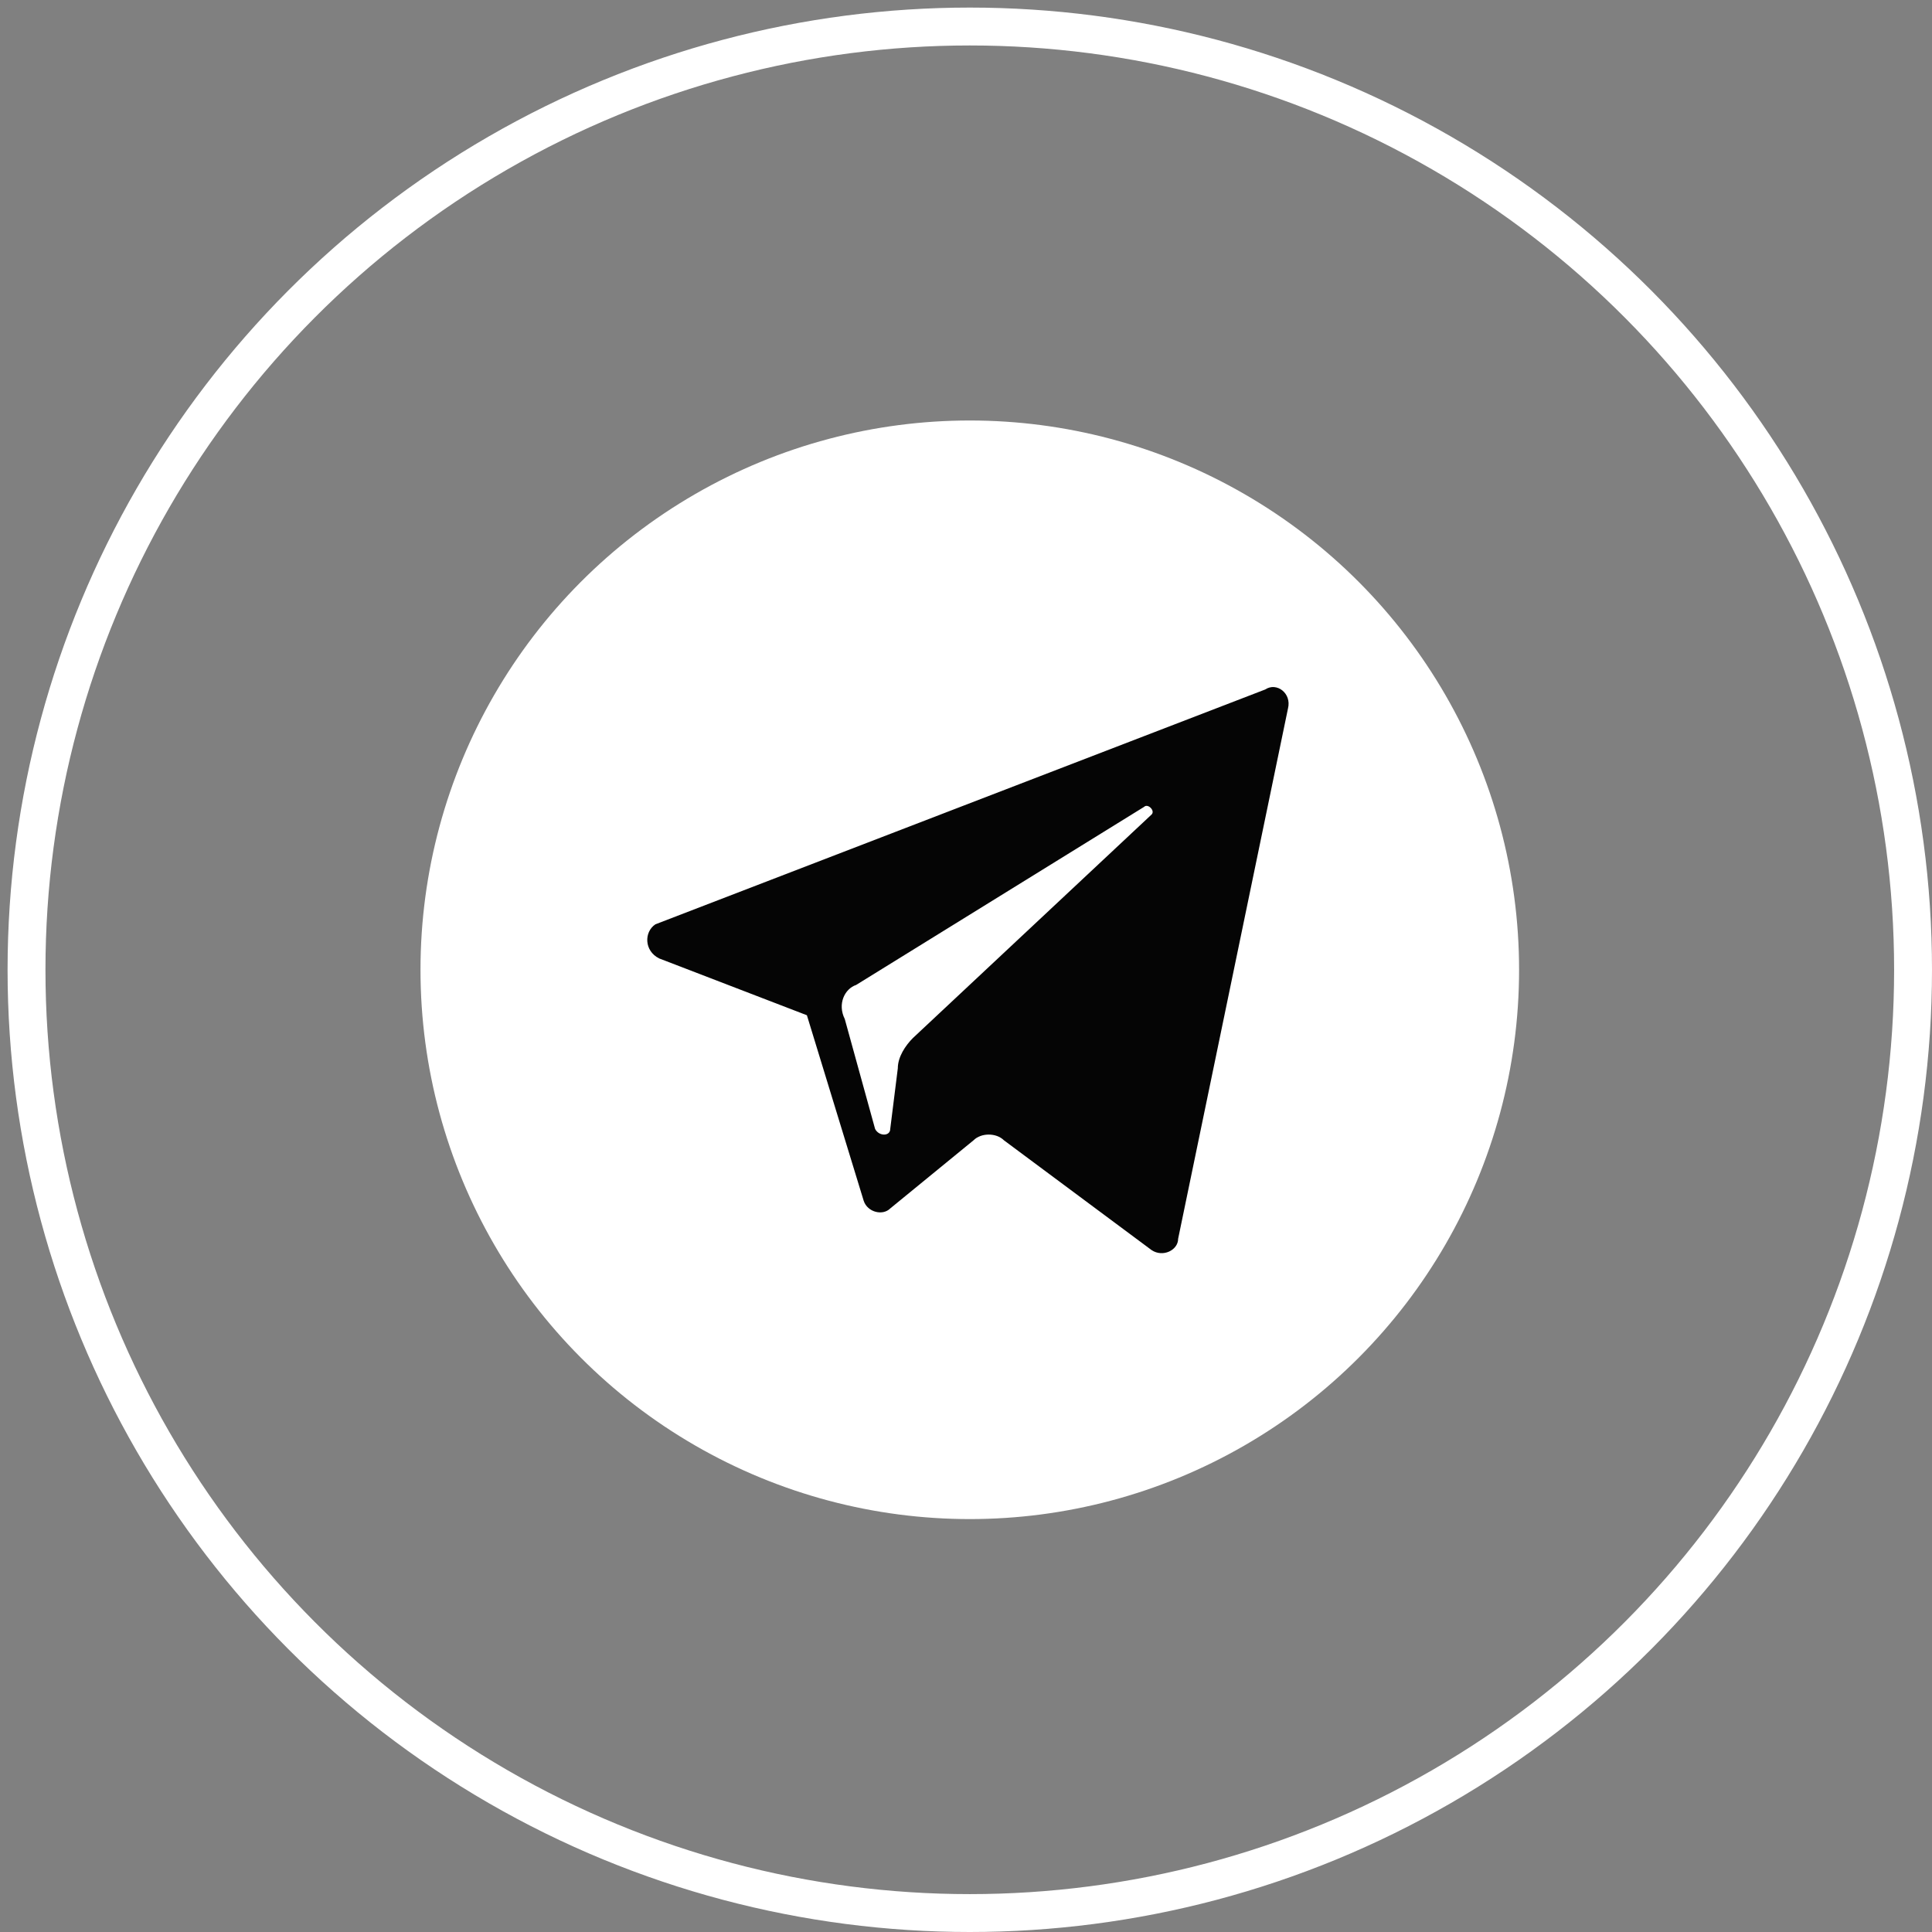 <?xml version="1.0" encoding="utf-8"?>
<!-- Generator: Adobe Illustrator 21.0.2, SVG Export Plug-In . SVG Version: 6.00 Build 0)  -->
<svg version="1.1" id="Слой_1" xmlns="http://www.w3.org/2000/svg" xmlns:xlink="http://www.w3.org/1999/xlink" x="0px" y="0px"
	 viewBox="0 0 51 51" style="enable-background:new 0 0 51 51;" xml:space="preserve">
<rect x="0" y="0" width="51" height="51" fill="#808080" stroke="none"/>
<style type="text/css">
	.st0{fill:none;stroke:#FFFFFF;stroke-miterlimit:10;}
	.st1{fill:#FFFFFF;}
	.st2{fill:#050505;}
</style>
<circle class="st0" cx="25.6" cy="25.6" r="24.9"/>
<circle class="st1" cx="25.6" cy="25.6" r="14.5"/>
<g id="XMLID_496_">
	<g>
		<path id="XMLID_9_" class="st2" d="M17.4,25.3l3.9,1.5l1.5,4.9c0.1,0.3,0.5,0.4,0.7,0.2l2.2-1.8c0.2-0.2,0.6-0.2,0.8,0l3.9,2.9
			c0.3,0.2,0.7,0,0.7-0.3L34,18.7c0.1-0.4-0.3-0.7-0.6-0.5l-16.1,6.2C17,24.6,17,25.1,17.4,25.3z M22.6,26l7.6-4.7
			c0.1-0.1,0.3,0.1,0.2,0.2l-6.3,5.9c-0.2,0.2-0.4,0.5-0.4,0.8l-0.2,1.6c0,0.2-0.3,0.2-0.4,0l-0.8-2.9C22.1,26.5,22.3,26.1,22.6,26z
			"/>
	</g>
</g>
</svg>
